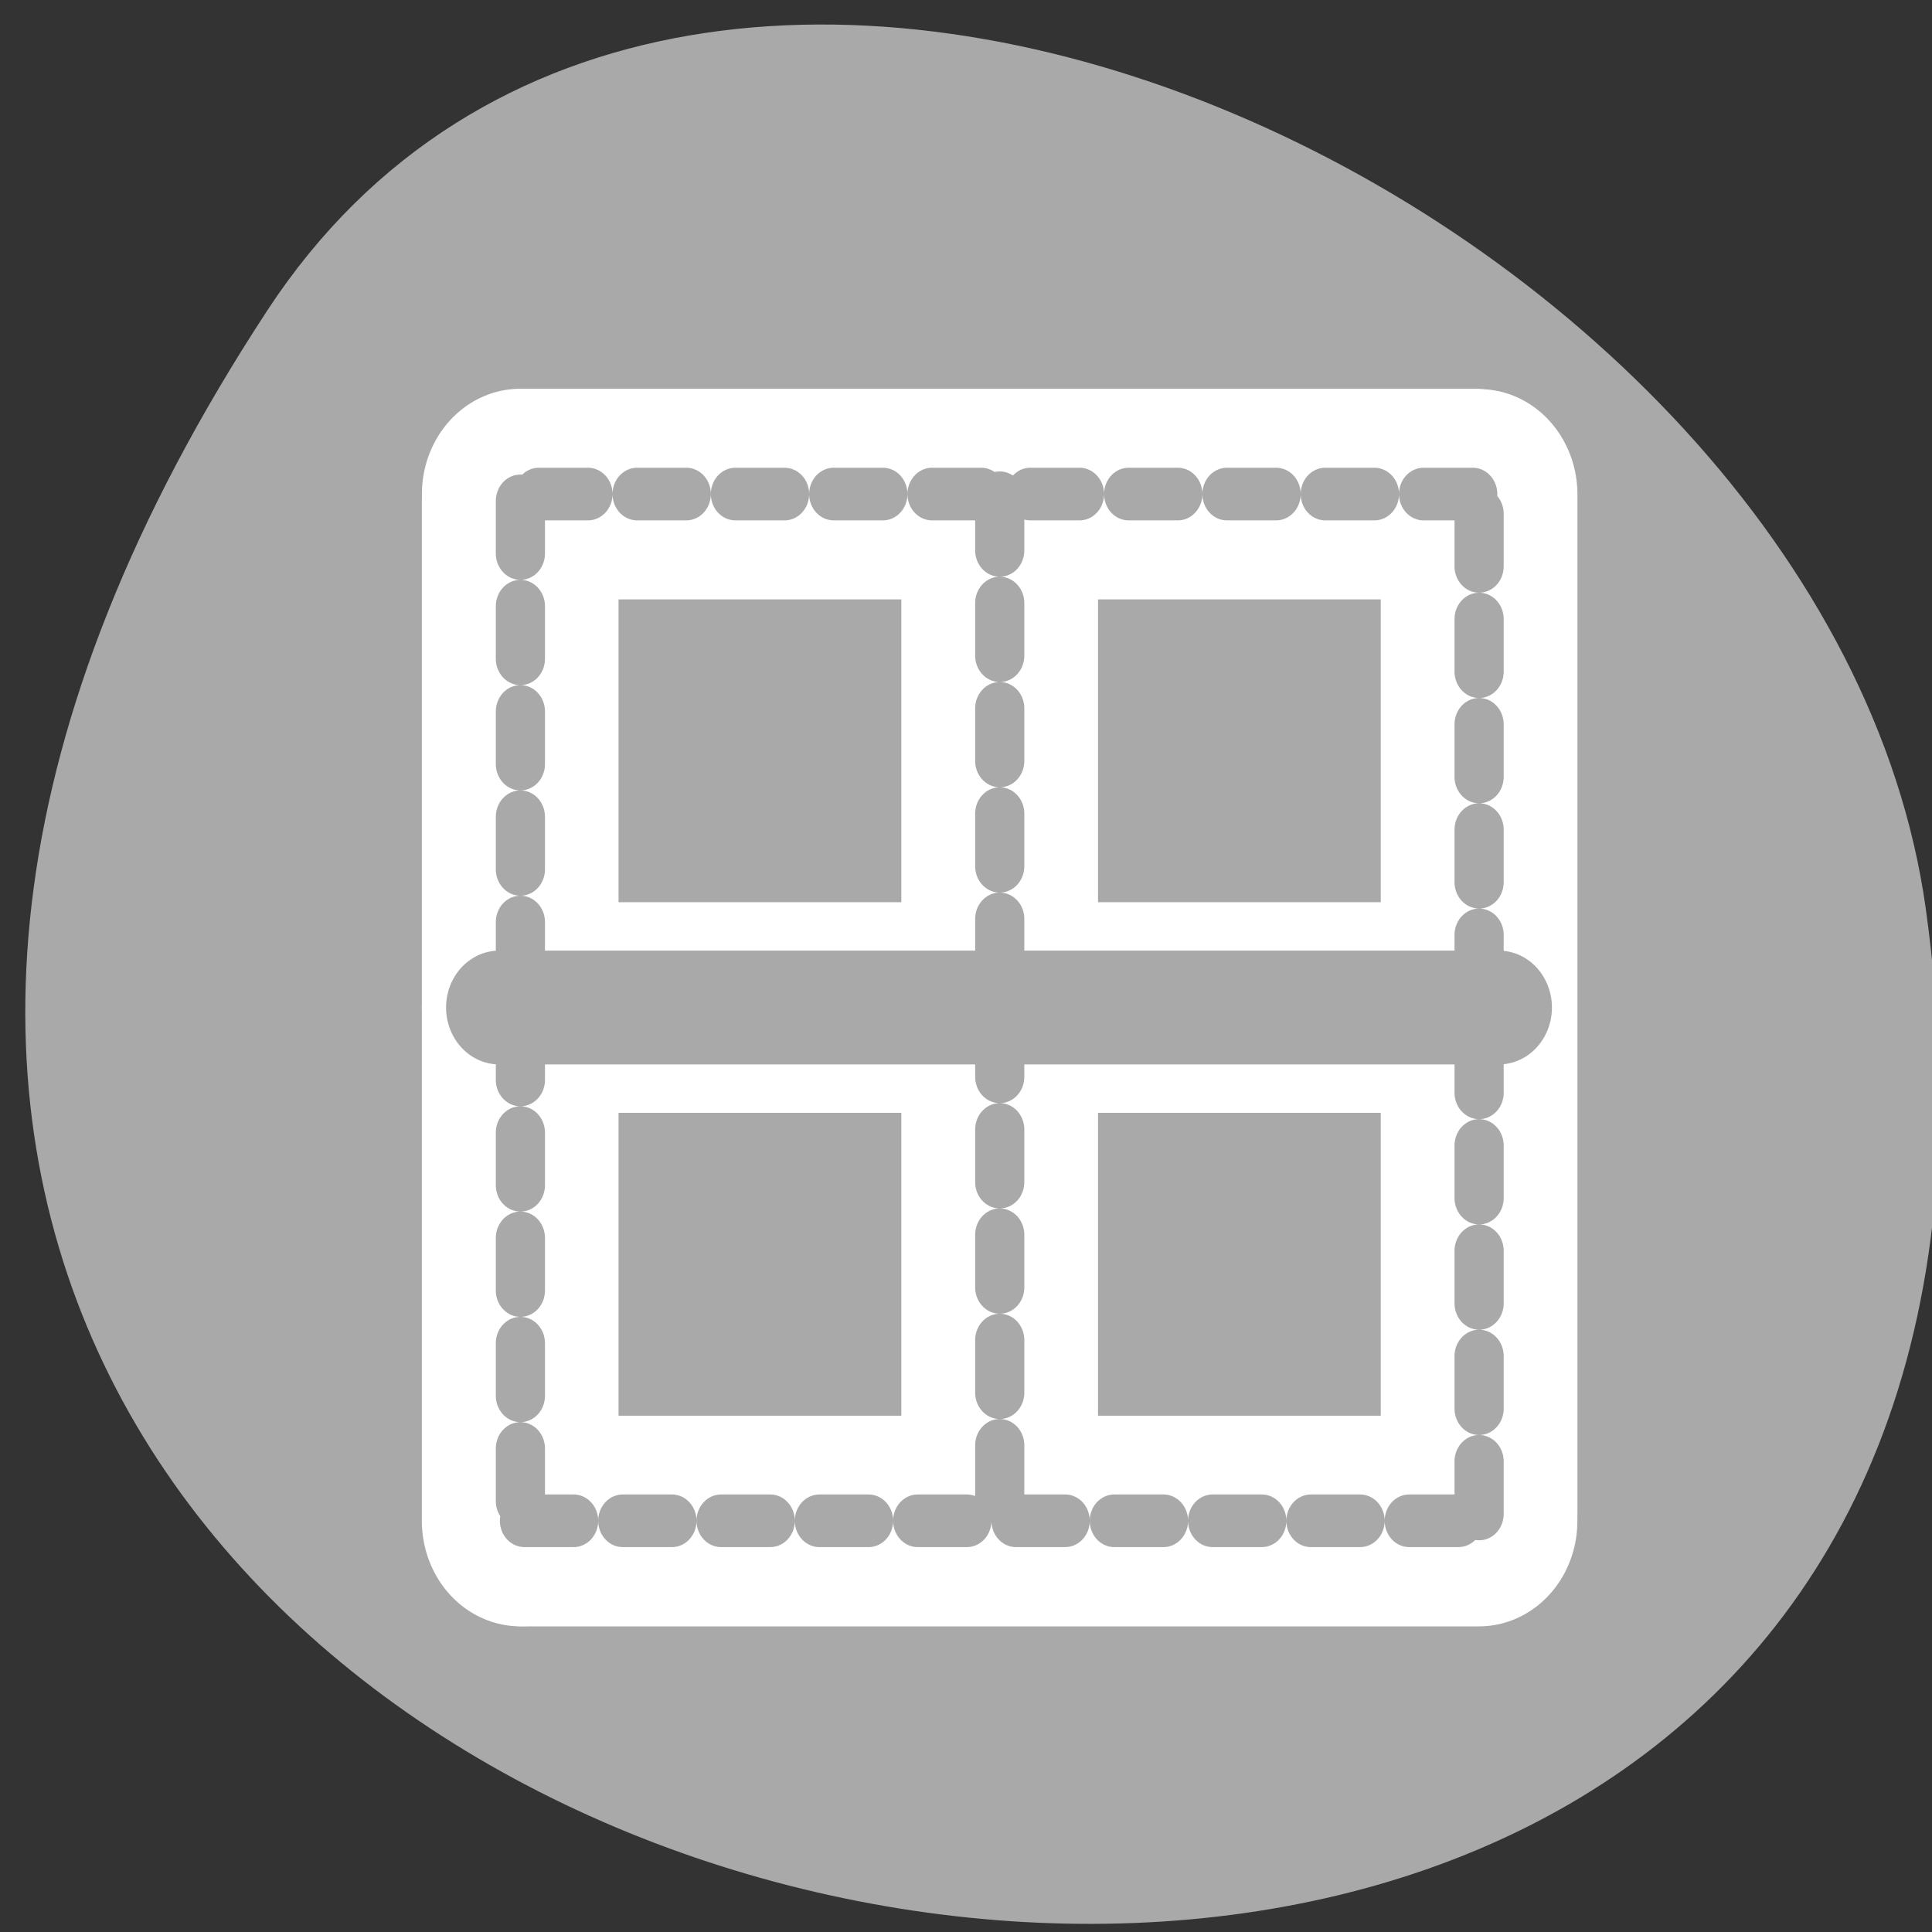 <svg xmlns="http://www.w3.org/2000/svg" viewBox="0 0 256 256"><rect x="0" y="0" width="256" height="256" fill="#333333" stroke="none"/><defs><clipPath><path transform="matrix(15.333 0 0 11.5 415 -125.5)" d="m -24 13 c 0 1.105 -0.672 2 -1.5 2 -0.828 0 -1.5 -0.895 -1.5 -2 0 -1.105 0.672 -2 1.5 -2 0.828 0 1.5 0.895 1.5 2 z"/></clipPath></defs><g transform="translate(1.753 0.631)"><path d="m 33.675 40.492 c -145.18 221.56 251.35 307.3 219.76 79.37 -12.881 -92.96 -164.23 -164.13 -219.76 -79.37 z" style="fill:#a9a9a9;color:#000"/><g transform="matrix(0 2.791 -2.606 0 208.89 49.14)" style="stroke-linecap:round;stroke-linejoin:round"><g style="fill:none"><g style="stroke:#fff;stroke-width:10"><path d="m 5.799 30 h 48.09"/><path d="m 30 6.11 v 48.27"/><path d="m 5.948 54.38 h 48.43"/><path d="m 5.624 5.948 v 48.43"/><path d="M 54.38,54.17 V 5.627"/><path d="M 54.05,5.624 H 5.64"/></g><path d="m 3.614 30.399 h 53.43" transform="matrix(0.9 0 0 0.9 2.546 2.638)" style="stroke-dasharray:2.777 2.777;stroke:#a9a9a9;stroke-width:2.777"/></g><path d="m 30 4.622 v 50.826" style="fill:#a9a9a9;stroke:#a9a9a9;stroke-width:5.403"/><g transform="matrix(0.9 0 0 0.9 2.546 2.638)" style="stroke-dasharray:2.777 2.777;fill:none;stroke:#a9a9a9;stroke-width:2.777"><path d="m 3.779 57.48 h 53.804"/><path d="m 3.419 3.677 v 53.804"/><path d="M 57.58,57.25 V 3.319"/><path d="M 57.22,3.317 H 3.439"/></g></g></g></svg>